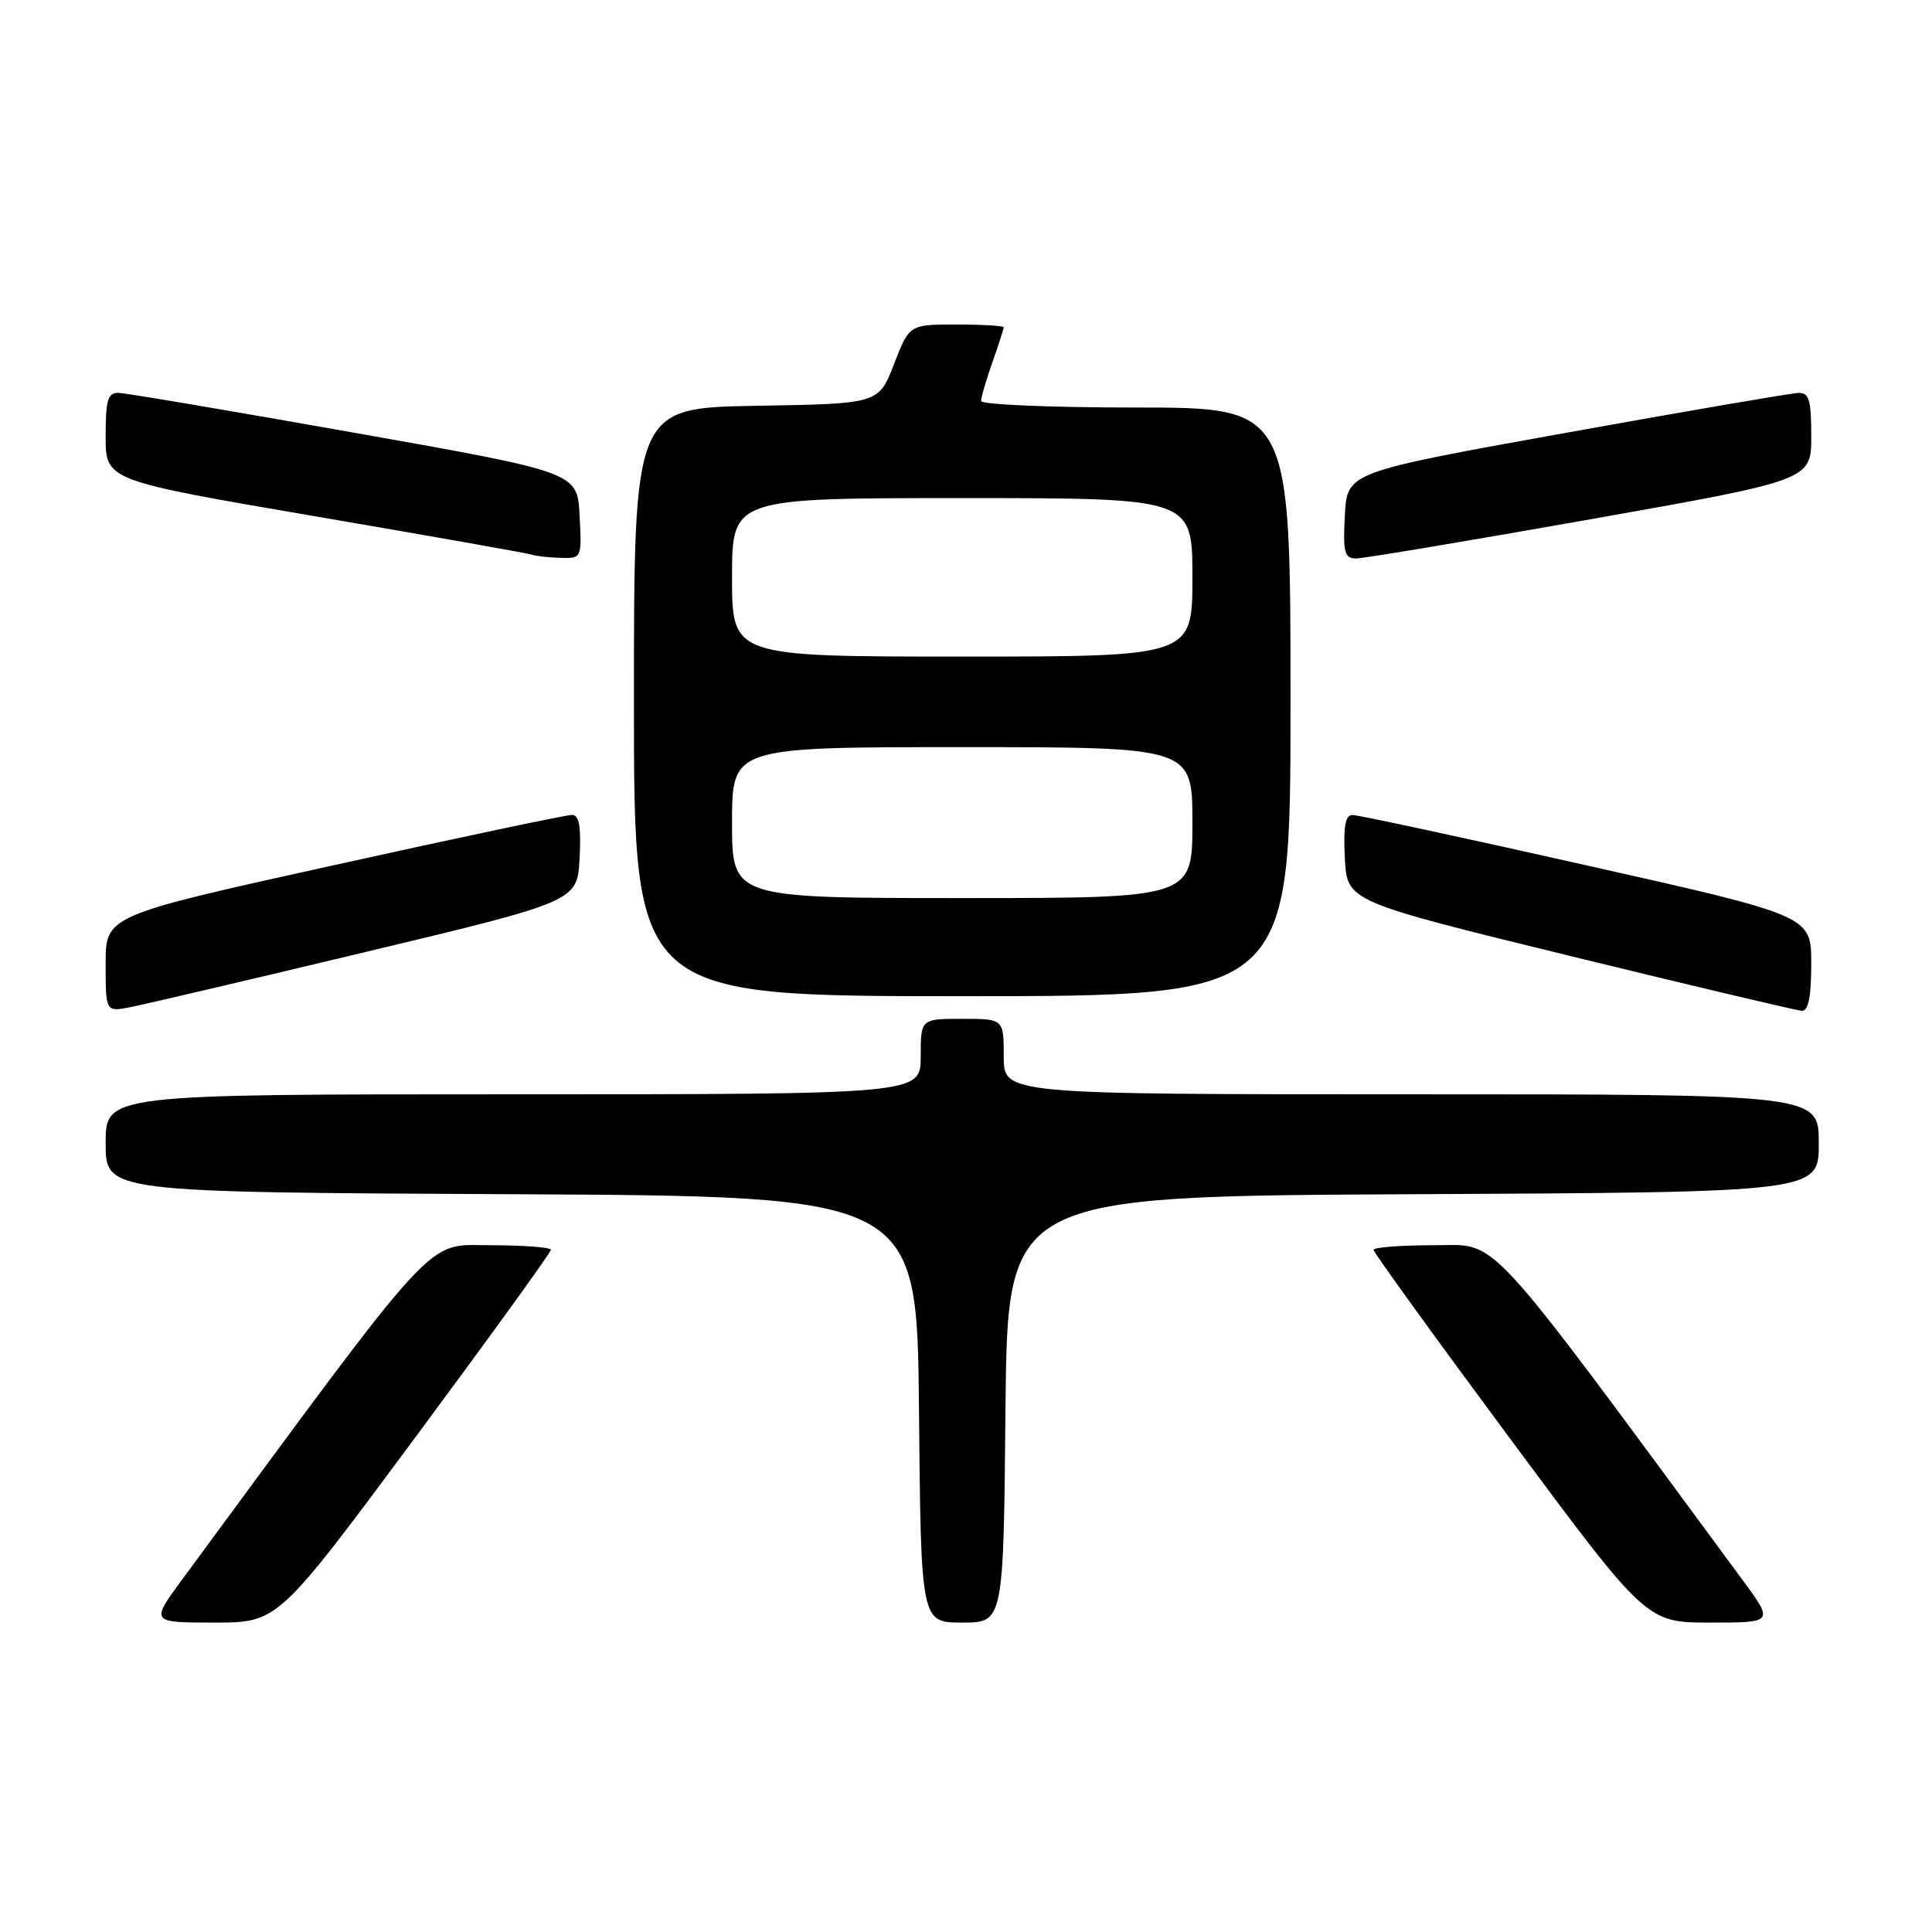 <?xml version="1.0" encoding="UTF-8" standalone="no"?>
<!DOCTYPE svg PUBLIC "-//W3C//DTD SVG 1.1//EN" "http://www.w3.org/Graphics/SVG/1.1/DTD/svg11.dtd" >
<svg xmlns="http://www.w3.org/2000/svg" xmlns:xlink="http://www.w3.org/1999/xlink" version="1.1" viewBox="0 0 256 256">
 <g >
 <path fill="currentColor"
d=" M 54.92 190.61 C 64.86 177.20 73.00 165.95 73.00 165.61 C 73.00 165.28 69.39 165.00 64.98 165.00 C 56.27 165.00 58.69 162.37 24.17 209.25 C 19.94 215.00 19.94 215.00 28.38 215.00 C 36.83 215.00 36.83 215.00 54.92 190.61 Z  M 133.23 186.75 C 133.50 158.50 133.50 158.50 187.25 158.24 C 241.00 157.98 241.00 157.98 241.00 151.49 C 241.00 145.00 241.00 145.00 187.00 145.00 C 133.00 145.00 133.00 145.00 133.00 140.00 C 133.00 135.00 133.00 135.00 127.50 135.00 C 122.00 135.00 122.00 135.00 122.00 140.00 C 122.00 145.00 122.00 145.00 68.00 145.00 C 14.00 145.00 14.00 145.00 14.00 151.49 C 14.00 157.98 14.00 157.98 67.75 158.24 C 121.50 158.50 121.50 158.50 121.77 186.75 C 122.03 215.00 122.03 215.00 127.50 215.00 C 132.97 215.00 132.97 215.00 133.23 186.75 Z  M 230.82 209.25 C 196.08 162.14 198.72 165.00 190.00 165.00 C 185.60 165.00 182.00 165.28 182.00 165.61 C 182.00 165.95 190.14 177.20 200.08 190.61 C 218.17 215.00 218.17 215.00 226.62 215.00 C 235.06 215.00 235.06 215.00 230.82 209.25 Z  M 48.50 126.13 C 76.50 119.43 76.50 119.43 76.80 113.71 C 77.02 109.55 76.75 107.99 75.80 107.98 C 75.08 107.96 60.89 110.96 44.25 114.64 C 14.00 121.32 14.00 121.32 14.00 127.71 C 14.00 134.09 14.00 134.09 17.25 133.46 C 19.04 133.11 33.10 129.82 48.50 126.13 Z  M 240.00 127.68 C 240.00 121.35 240.00 121.35 210.25 114.67 C 193.89 110.99 179.92 107.98 179.20 107.99 C 178.25 108.00 177.98 109.54 178.20 113.72 C 178.50 119.44 178.50 119.44 208.00 126.66 C 224.22 130.62 238.06 133.90 238.75 133.94 C 239.62 133.98 240.00 132.10 240.00 127.68 Z  M 171.00 93.00 C 171.00 54.00 171.00 54.00 150.50 54.00 C 139.22 54.00 130.00 53.61 130.00 53.13 C 130.00 52.64 130.68 50.34 131.50 48.00 C 132.32 45.66 133.00 43.58 133.00 43.37 C 133.00 43.17 130.18 43.00 126.74 43.00 C 120.49 43.00 120.49 43.00 118.46 48.25 C 116.43 53.50 116.43 53.50 100.22 53.77 C 84.00 54.05 84.00 54.05 84.00 93.02 C 84.00 132.00 84.00 132.00 127.50 132.00 C 171.00 132.00 171.00 132.00 171.00 93.00 Z  M 76.80 68.29 C 76.50 62.58 76.50 62.58 47.00 57.35 C 30.77 54.47 16.71 52.09 15.75 52.06 C 14.28 52.01 14.00 52.92 14.00 57.83 C 14.00 63.66 14.00 63.66 41.75 68.41 C 57.01 71.02 69.95 73.31 70.50 73.50 C 71.05 73.69 72.76 73.88 74.30 73.92 C 77.08 74.00 77.10 73.96 76.80 68.29 Z  M 210.73 68.81 C 240.00 63.62 240.00 63.62 240.00 57.81 C 240.00 52.92 239.72 52.01 238.25 52.07 C 237.29 52.10 223.45 54.48 207.50 57.35 C 178.50 62.57 178.50 62.57 178.20 68.28 C 177.94 73.21 178.15 74.00 179.68 74.00 C 180.66 74.00 194.63 71.66 210.73 68.81 Z  M 97.00 109.00 C 97.00 99.00 97.00 99.00 127.50 99.00 C 158.00 99.00 158.00 99.00 158.00 109.00 C 158.00 119.00 158.00 119.00 127.50 119.00 C 97.00 119.00 97.00 119.00 97.00 109.00 Z  M 97.00 76.50 C 97.00 66.00 97.00 66.00 127.50 66.00 C 158.00 66.00 158.00 66.00 158.00 76.50 C 158.00 87.00 158.00 87.00 127.50 87.00 C 97.00 87.00 97.00 87.00 97.00 76.50 Z "/>
</g>
</svg>
